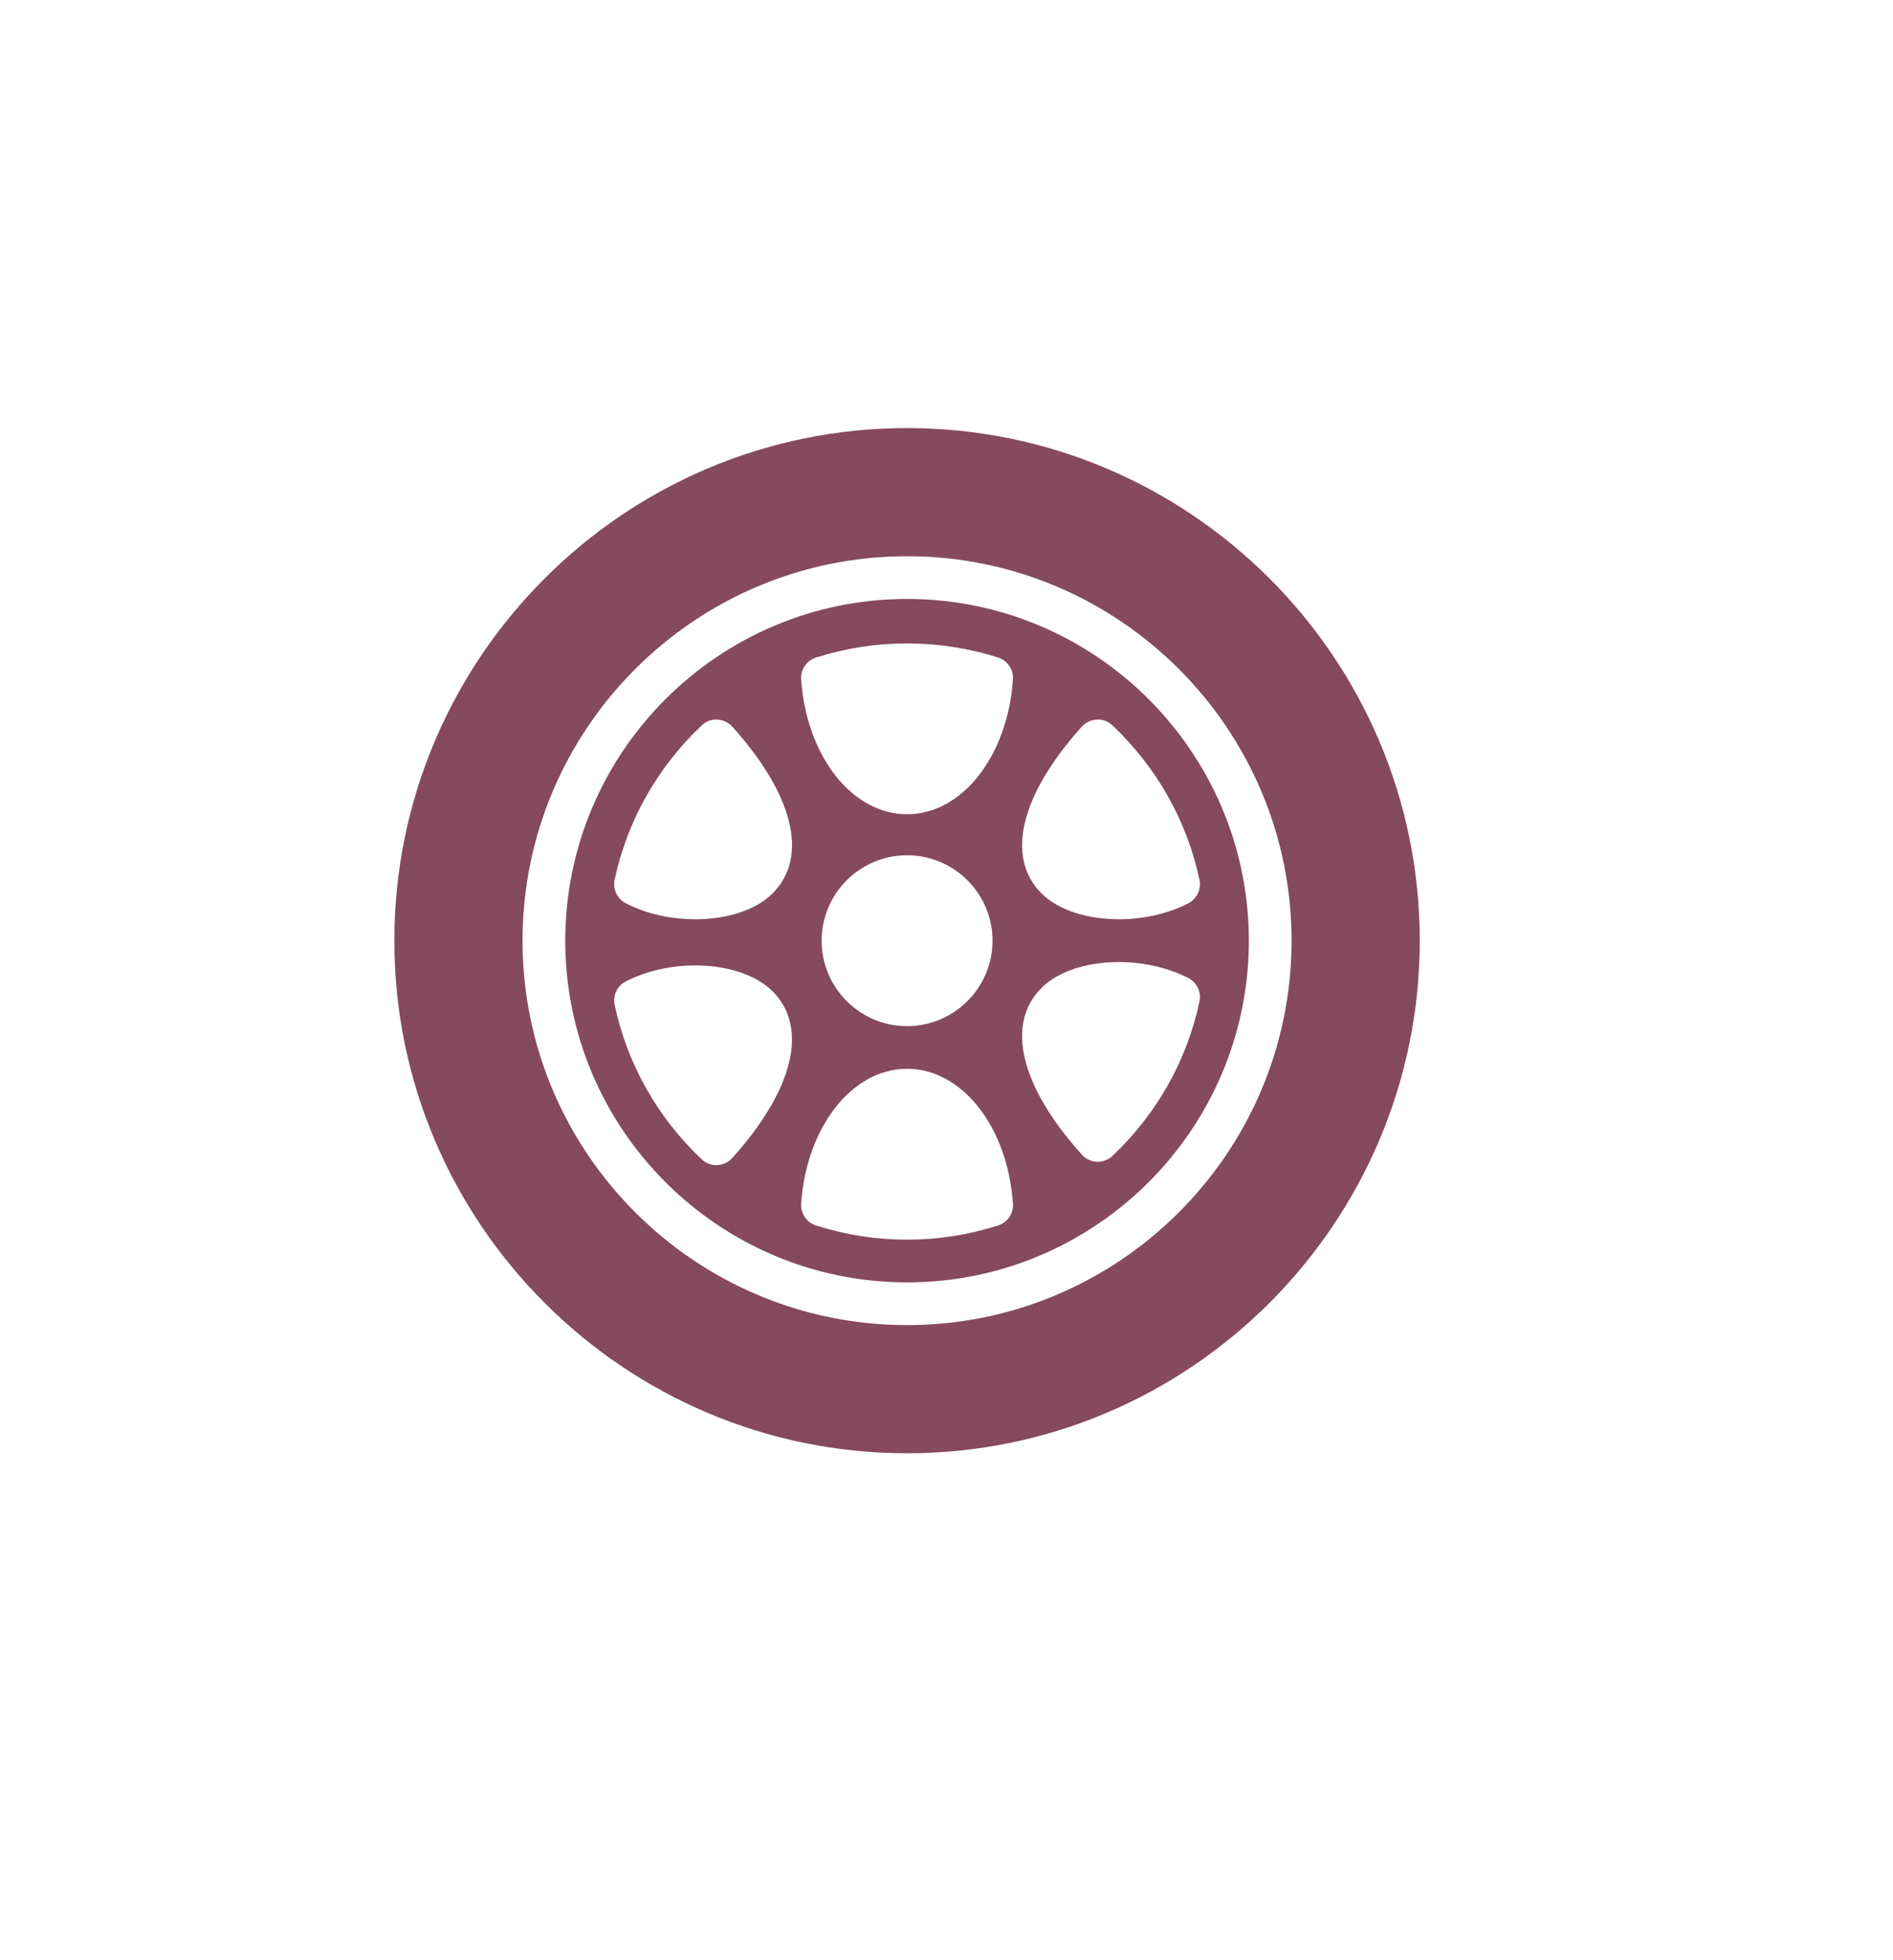 <svg width="28" height="29" viewBox="0 0 28 29" fill="none" xmlns="http://www.w3.org/2000/svg">
<path d="M13.417 8.861C10.629 8.861 8.361 11.129 8.361 13.917C8.361 16.704 10.629 18.972 13.417 18.972C16.204 18.972 18.472 16.704 18.472 13.917C18.472 11.129 16.204 8.861 13.417 8.861ZM16.003 10.749C16.06 10.686 16.14 10.649 16.225 10.646C16.299 10.637 16.393 10.673 16.455 10.732C17.11 11.352 17.556 12.142 17.742 13.016C17.772 13.155 17.704 13.297 17.578 13.363C17.269 13.523 16.902 13.6 16.55 13.6C16.091 13.6 15.657 13.469 15.405 13.217C14.869 12.681 15.093 11.759 16.003 10.749ZM10.83 17.133C10.774 17.196 10.693 17.234 10.608 17.237C10.604 17.238 10.6 17.238 10.596 17.238C10.515 17.238 10.437 17.207 10.379 17.151C9.723 16.531 9.278 15.741 9.091 14.867C9.062 14.727 9.129 14.585 9.255 14.52C9.968 14.152 10.983 14.221 11.428 14.666C11.963 15.201 11.74 16.123 10.83 17.133ZM11.428 13.217C11.177 13.469 10.742 13.6 10.284 13.6C9.932 13.6 9.565 13.523 9.255 13.363C9.129 13.297 9.062 13.155 9.091 13.016C9.278 12.142 9.723 11.352 10.379 10.732C10.44 10.673 10.531 10.637 10.608 10.646C10.693 10.649 10.773 10.686 10.83 10.749C11.741 11.759 11.964 12.681 11.428 13.217ZM14.763 18.13C14.326 18.27 13.873 18.34 13.417 18.34C12.961 18.34 12.508 18.27 12.07 18.13C11.931 18.086 11.841 17.952 11.85 17.807C11.929 16.67 12.603 15.812 13.417 15.812C14.231 15.812 14.904 16.67 14.983 17.807C14.993 17.952 14.902 18.086 14.763 18.13ZM12.153 13.917C12.153 13.22 12.72 12.653 13.417 12.653C14.113 12.653 14.681 13.22 14.681 13.917C14.681 14.614 14.113 15.181 13.417 15.181C12.72 15.181 12.153 14.614 12.153 13.917ZM14.983 10.051C14.904 11.188 14.231 12.046 13.417 12.046C12.603 12.046 11.929 11.188 11.85 10.051C11.841 9.906 11.931 9.773 12.069 9.728C12.945 9.449 13.889 9.449 14.764 9.728C14.903 9.773 14.993 9.906 14.983 10.051ZM17.742 14.816C17.556 15.691 17.11 16.48 16.455 17.101C16.396 17.157 16.318 17.188 16.238 17.188C16.233 17.188 16.229 17.188 16.225 17.187C16.14 17.184 16.06 17.146 16.003 17.083C15.093 16.074 14.869 15.151 15.405 14.616C15.85 14.17 16.865 14.103 17.578 14.47C17.704 14.535 17.772 14.677 17.742 14.816Z" fill="#854a5d"/>
<path d="M13.417 6.333C9.235 6.333 5.833 9.735 5.833 13.917C5.833 18.098 9.235 21.5 13.417 21.5C17.598 21.5 21 18.098 21 13.917C21 9.735 17.598 6.333 13.417 6.333ZM13.417 19.604C10.28 19.604 7.729 17.053 7.729 13.917C7.729 10.781 10.28 8.229 13.417 8.229C16.553 8.229 19.104 10.781 19.104 13.917C19.104 17.053 16.553 19.604 13.417 19.604Z" fill="#854a5d"/>
</svg>
